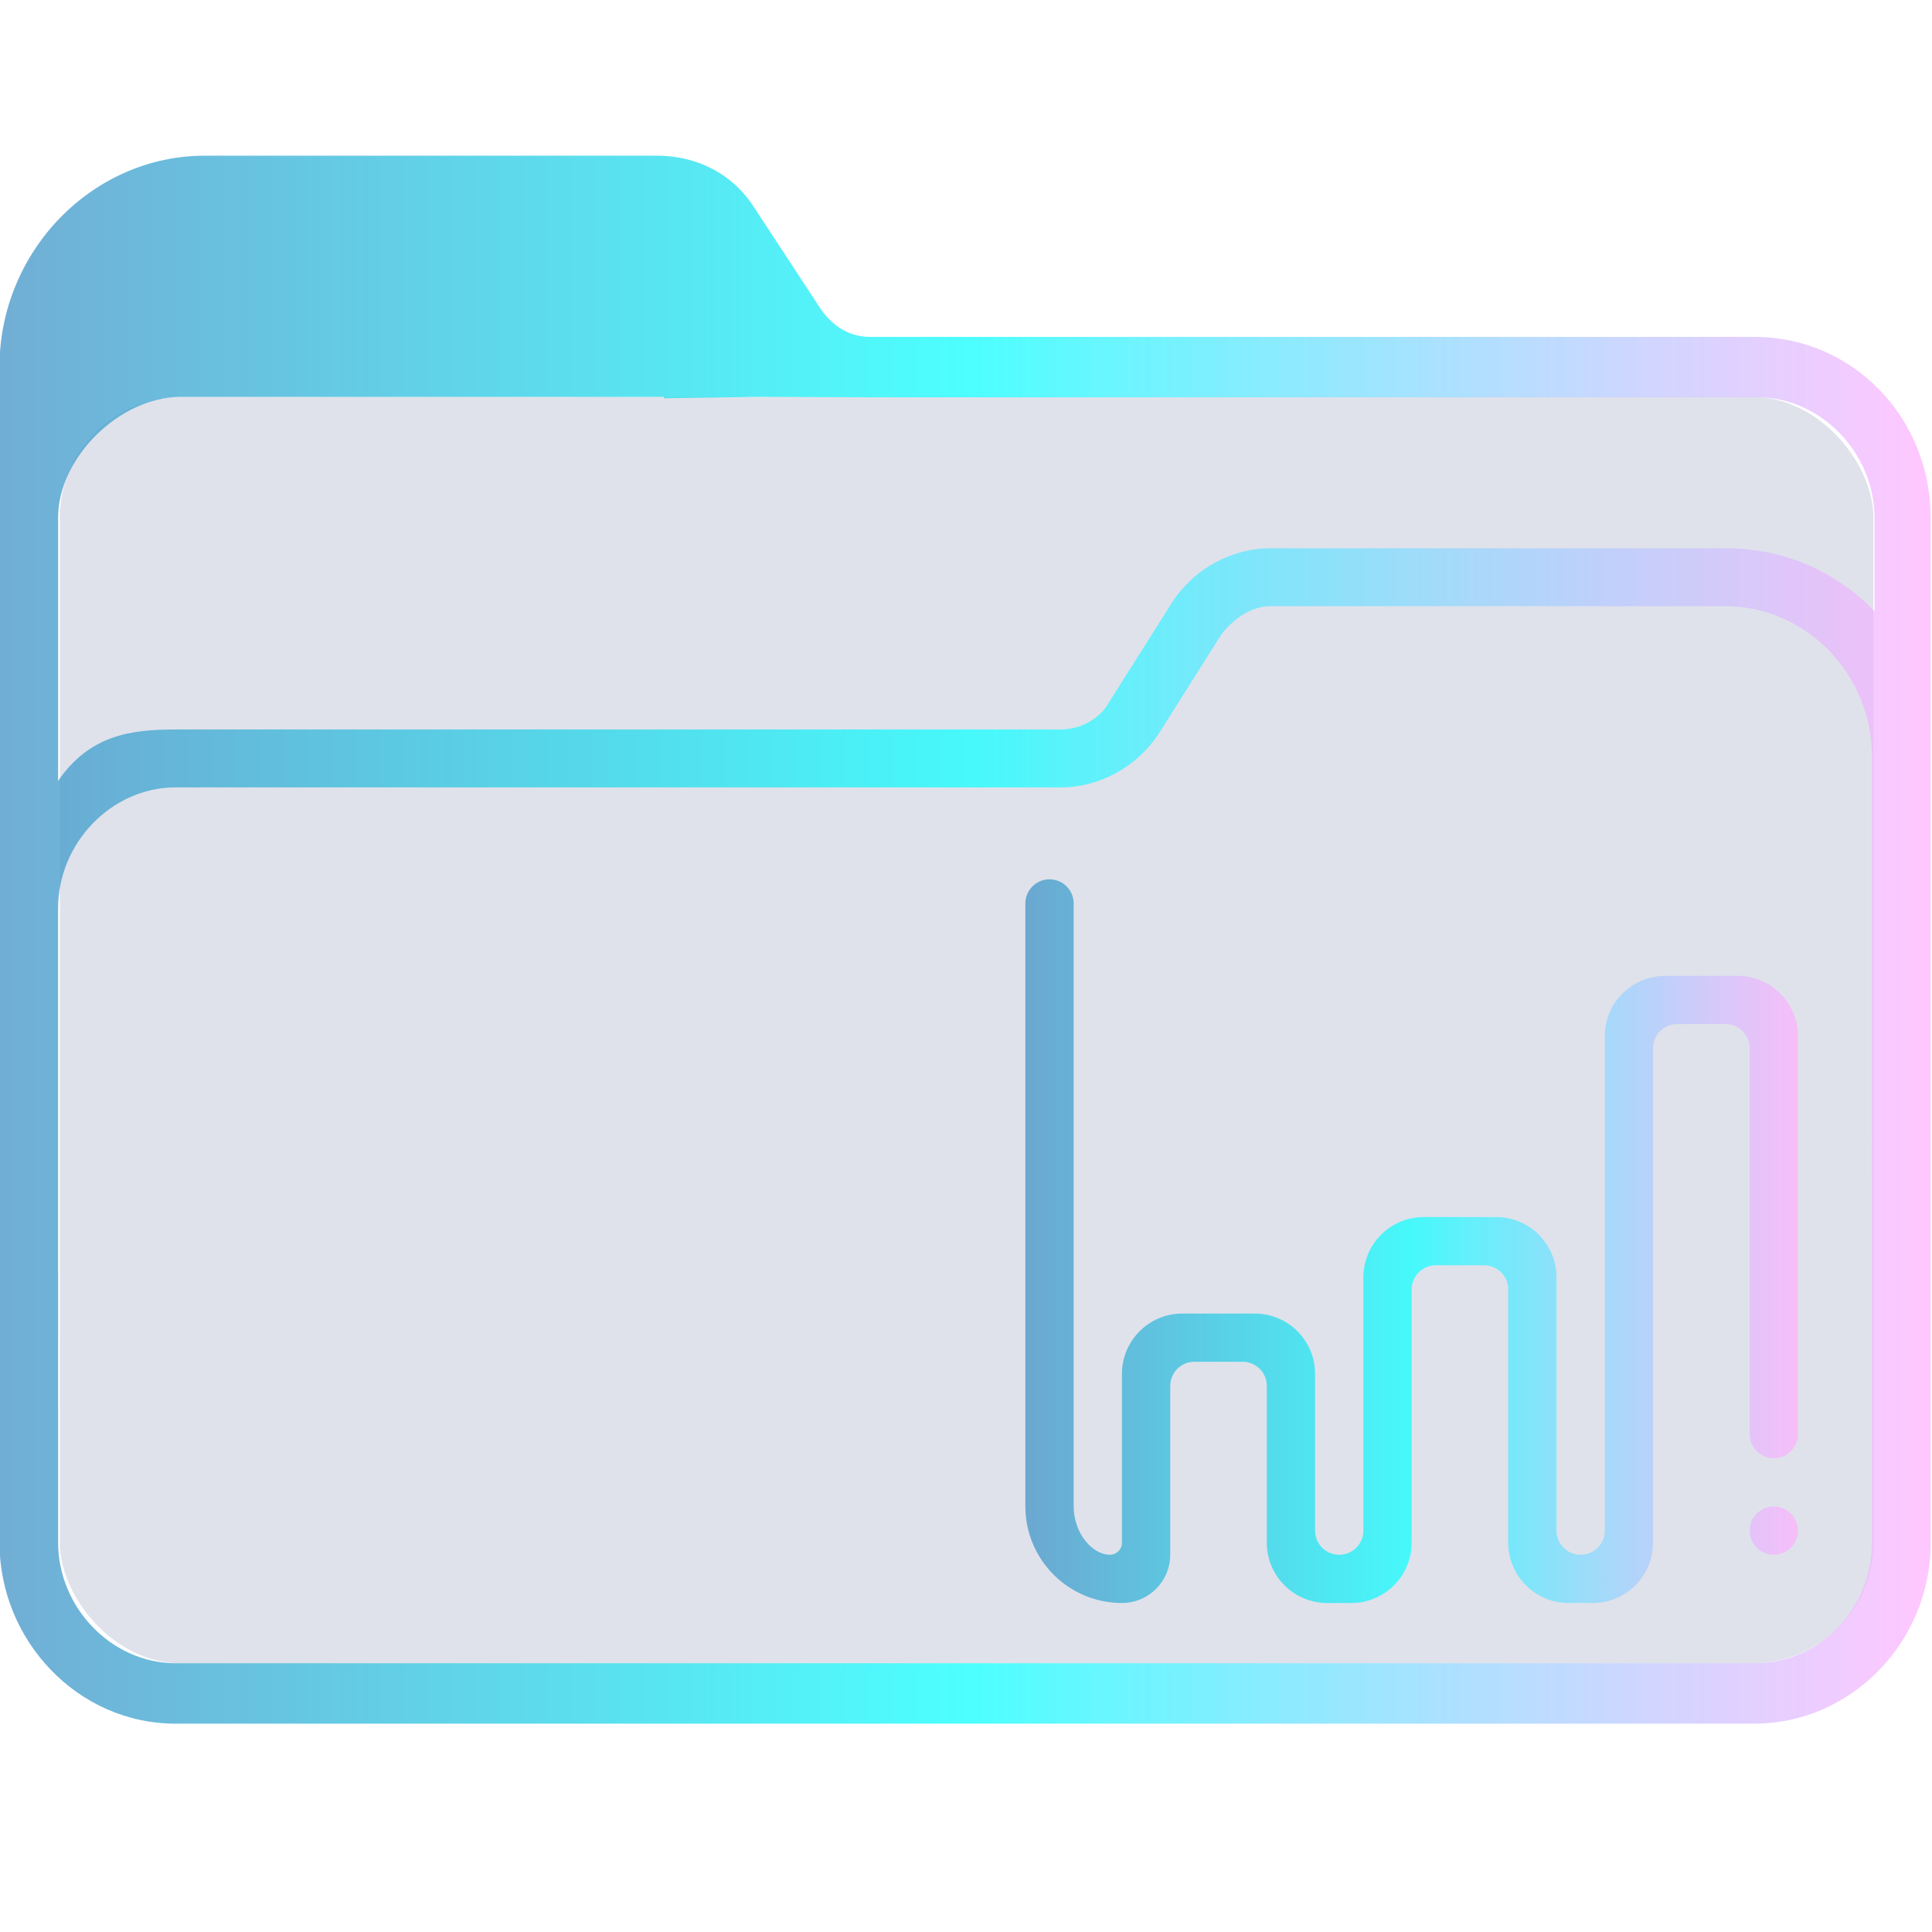<?xml version="1.0" encoding="UTF-8" standalone="no"?>
<svg
   width="32"
   version="1.1"
   height="32"
   viewBox="0 0 32 32"
   id="svg15"
   sodipodi:docname="folder-chart.svg"
   inkscape:version="1.1.1 (3bf5ae0d25, 2021-09-20)"
   xmlns:inkscape="http://www.inkscape.org/namespaces/inkscape"
   xmlns:sodipodi="http://sodipodi.sourceforge.net/DTD/sodipodi-0.dtd"
   xmlns:xlink="http://www.w3.org/1999/xlink"
   xmlns="http://www.w3.org/2000/svg"
   xmlns:svg="http://www.w3.org/2000/svg"
   xmlns:rdf="http://www.w3.org/1999/02/22-rdf-syntax-ns#"
   xmlns:cc="http://creativecommons.org/ns#"
   xmlns:dc="http://purl.org/dc/elements/1.1/">
  <sodipodi:namedview
     pagecolor="#ffffff"
     bordercolor="#666666"
     borderopacity="1"
     objecttolerance="10"
     gridtolerance="10"
     guidetolerance="10"
     inkscape:pageopacity="0"
     inkscape:pageshadow="2"
     inkscape:window-width="1920"
     inkscape:window-height="1007"
     id="namedview17"
     showgrid="true"
     inkscape:zoom="9.8125"
     inkscape:cx="-27.006369"
     inkscape:cy="18.089172"
     inkscape:window-x="0"
     inkscape:window-y="0"
     inkscape:window-maximized="1"
     inkscape:current-layer="g4"
     inkscape:pagecheckerboard="0">
    <inkscape:grid
       type="xygrid"
       id="grid862" />
  </sodipodi:namedview>
  <defs
     id="defs5455">
    <linearGradient
       inkscape:collect="always"
       xlink:href="#linearGradient2230"
       id="linearGradient2232"
       x1="384.571"
       y1="515.798"
       x2="448.571"
       y2="515.798"
       gradientUnits="userSpaceOnUse"
       gradientTransform="matrix(1.388,0,0,1.346,-465.19,330.125)" />
    <linearGradient
       inkscape:collect="always"
       id="linearGradient2230">
      <stop
         style="stop-color:#4e99ca;stop-opacity:0.8"
         offset="0"
         id="stop2226" />
      <stop
         style="stop-color:#20ffff;stop-opacity:0.8"
         offset="0.505"
         id="stop2332" />
      <stop
         style="stop-color:#ffaeff;stop-opacity:0.69"
         offset="1"
         id="stop2228" />
    </linearGradient>
    <linearGradient
       inkscape:collect="always"
       xlink:href="#linearGradient2230"
       id="linearGradient1018"
       gradientUnits="userSpaceOnUse"
       gradientTransform="matrix(1.388,0,0,1.346,-444.782,336.855)"
       x1="403.871"
       y1="520.798"
       x2="429.471"
       y2="520.798" />
  </defs>
  <g
     inkscape:label="Capa 1"
     inkscape:groupmode="layer"
     id="layer1"
     transform="translate(-384.571,-515.798)">
    <g
       transform="matrix(0.36,0,0,0.371,359.819,151.282)"
       id="g4">
      <rect
         style="fill:#626f9d;fill-opacity:0.2;stroke:none;stroke-width:1.724"
         id="center-3"
         width="83.44"
         height="56.539"
         x="71.508"
         y="1000.242"
         ry="5.385"
         rx="5.563" />
      <path
         d="m 149.487,997.563 h -40.716 c -0.9,0 -1.687,-0.449 -2.249,-1.236 l -3.037,-4.494 c -1.012,-1.573 -2.7,-2.36 -4.499,-2.36 H 78.179 c -5.174,0 -9.448,4.27 -9.448,9.438 v 52.473 c 0,4.382 3.6,8.09 8.098,8.09 h 34.98 v 0 0 0 0 0 0 0 h 2.699 v 0 0 0 0 0 0 0 0 0 h 34.98 c 4.387,0 8.098,-3.596 8.098,-8.09 v -45.731 c 0,-4.494 -3.599,-8.089 -8.098,-8.089 z m -34.979,61.911 v 0 h -2.699 v 0 0 z m 40.378,-8.09 c 0,2.921 -2.362,5.393 -5.399,5.393 H 76.829 c -2.924,0 -5.399,-2.472 -5.399,-5.393 l -8e-4,-18.09 v -10.225 c 0,-2.921 2.474,-5.393 5.399,-5.393 h 40.716 c 1.8,0 3.487,-0.899 4.499,-2.36 l 2.924,-4.494 c 0.563,-0.674 1.349,-1.236 2.249,-1.236 h 20.92 c 3.712,0 6.749,3.034 6.749,6.742 v 14.719 z m -6.749,-44.383 h -20.92 c -1.8,0 -3.487,0.899 -4.499,2.36 l -2.924,4.494 c -0.45,0.787 -1.349,1.236 -2.249,1.236 H 76.829 c -2.024,0 -3.934,0.228 -5.399,2.292 v -11.756 c 0,-2.692 2.854,-5.385 5.631,-5.385 h 22.214 l 0.06,0.062 4.106,-0.062 5.444,0.017 h 40.716 c 2.924,0 5.399,2.472 5.399,5.393 v 4.157 c -1.799,-1.797 -4.161,-2.808 -6.86,-2.808 z"
         id="path64"
         sodipodi:nodetypes="csccsssssccccccccccccccccccsssccccccccccssccsssccssscccsccscccccccssscc"
         style="fill:url(#linearGradient2232);fill-opacity:1;stroke-width:0.201" />
      <path
         d="m 150.366,1047.627 c -0.613,0 -1.111,-0.482 -1.111,-1.077 v -17.231 c 0,-0.595 -0.497,-1.077 -1.111,-1.077 h -2.221 c -0.613,0 -1.111,0.482 -1.111,1.077 v 22.077 c 0,1.487 -1.243,2.692 -2.777,2.692 h -1.111 c -1.534,0 -2.777,-1.205 -2.777,-2.692 v -11.308 c 0,-0.595 -0.497,-1.077 -1.111,-1.077 h -2.221 c -0.613,0 -1.111,0.482 -1.111,1.077 v 11.308 c 0,1.487 -1.243,2.692 -2.777,2.692 h -1.111 c -1.534,0 -2.777,-1.205 -2.777,-2.692 v -7 c 0,-0.595 -0.497,-1.077 -1.111,-1.077 h -2.221 c -0.613,0 -1.111,0.482 -1.111,1.077 v 7.538 c 0,1.189 -0.995,2.154 -2.221,2.154 -2.454,0 -4.443,-1.929 -4.443,-4.308 v -19.385 -7.539 c 0,-0.595 0.497,-1.077 1.111,-1.077 0.613,0 1.111,0.482 1.111,1.077 v 3.812 3.727 19.385 c 0,1.19 0.856,2.154 1.666,2.154 0.307,0 0.555,-0.241 0.555,-0.538 v -7.538 c 0,-1.487 1.243,-2.692 2.777,-2.692 h 3.332 c 1.534,0 2.777,1.205 2.777,2.692 v 7 c 0,0.595 0.497,1.077 1.111,1.077 0.613,0 1.111,-0.482 1.111,-1.077 v -11.308 c 0,-1.487 1.243,-2.692 2.777,-2.692 h 3.332 c 1.534,0 2.777,1.205 2.777,2.692 v 11.308 c 0,0.595 0.497,1.077 1.111,1.077 0.613,0 1.111,-0.482 1.111,-1.077 v -22.077 c 0,-1.487 1.243,-2.692 2.777,-2.692 h 3.332 c 1.534,0 2.777,1.205 2.777,2.692 v 17.769 c 0,0.595 -0.497,1.077 -1.111,1.077 z m 0,2.154 c 0.613,0 1.111,0.482 1.111,1.077 0,0.595 -0.497,1.077 -1.111,1.077 -0.613,0 -1.111,-0.482 -1.111,-1.077 0,-0.595 0.497,-1.077 1.111,-1.077 z"
         id="path2-7"
         style="fill:url(#linearGradient1018);fill-opacity:1;stroke-width:0.068" />
    </g>
  </g>
</svg>
